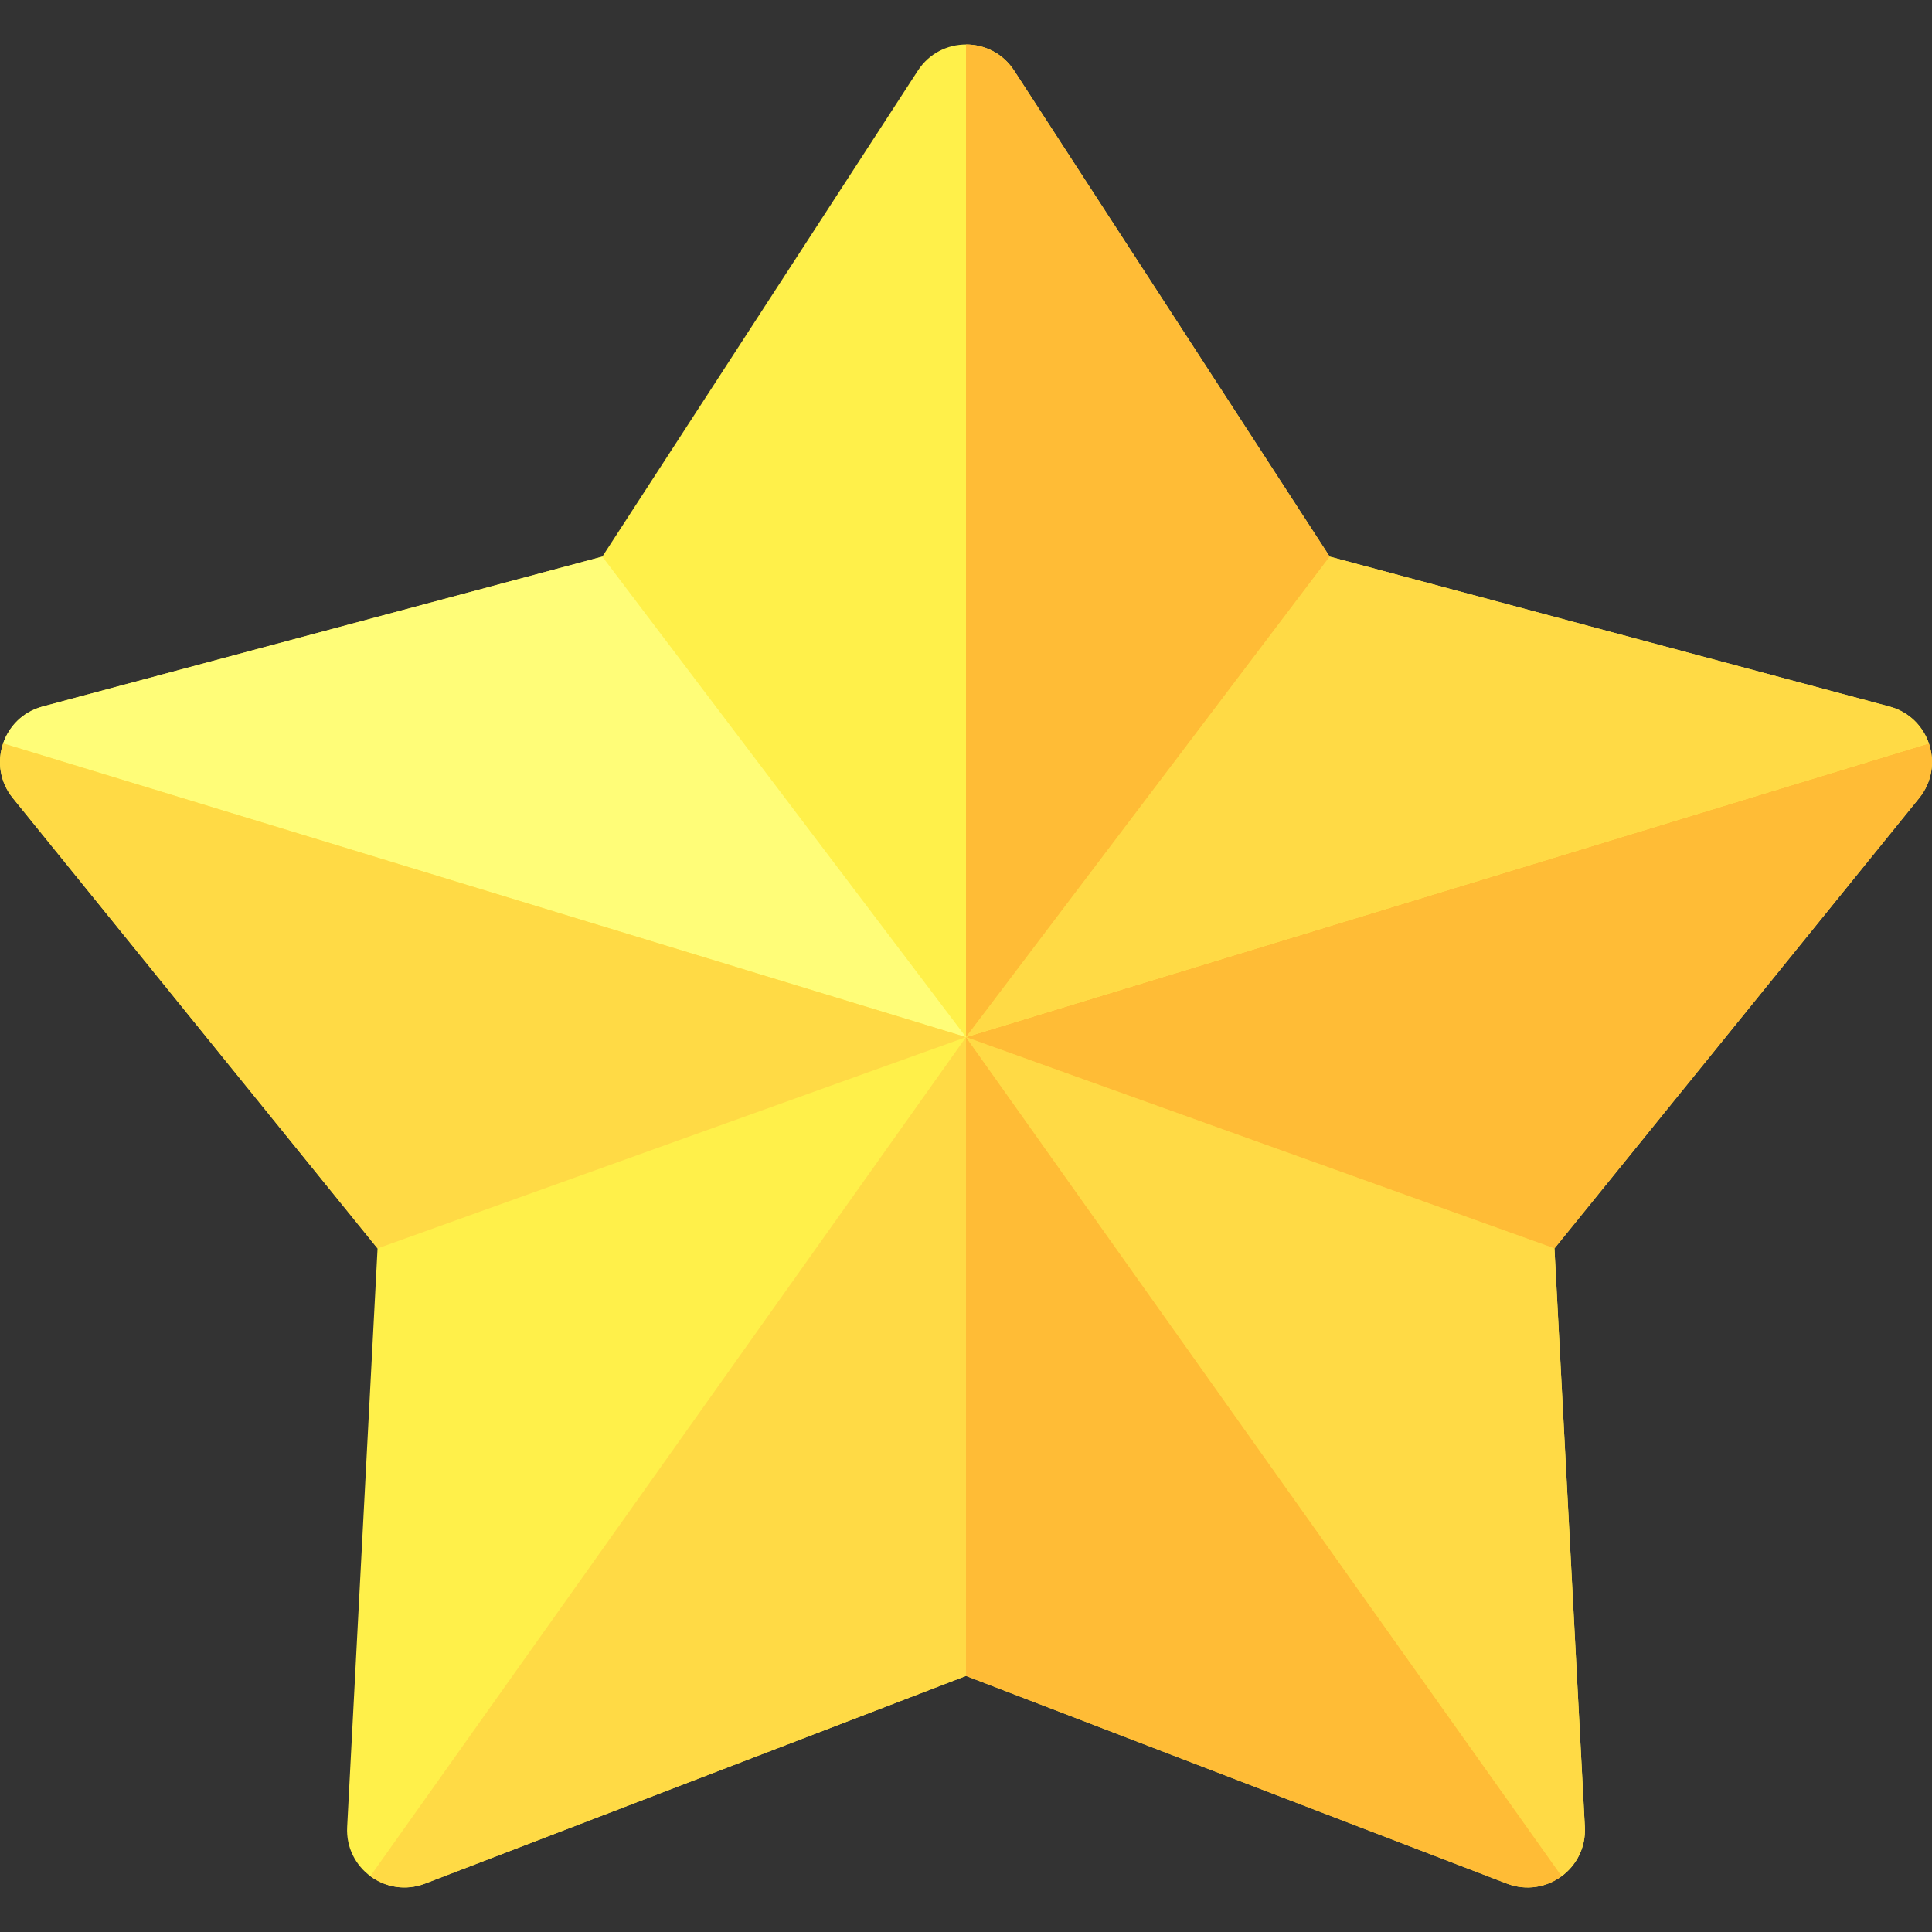 <svg width="38" height="38" viewBox="0 0 38 38" fill="none" xmlns="http://www.w3.org/2000/svg">
  <rect x="0" y="0" width="38" height="38" fill="#333333" stroke="none"/>
  <g clip-path="url(#clip0_65_468)">
    <path
      d="M37.163 13.896L26.153 10.948L19.947 1.389C19.502 0.704 18.498 0.704 18.053 1.389L11.847 10.948L0.837 13.896C0.048 14.108 -0.262 15.062 0.252 15.697L7.426 24.555L6.828 35.935C6.785 36.752 7.597 37.341 8.36 37.048L19 32.963L29.64 37.048C30.403 37.342 31.215 36.752 31.172 35.935L30.574 24.555L37.748 15.697C38.262 15.062 37.952 14.108 37.163 13.896Z"
      fill="#FFF04A" />
    <path
      d="M7.284 36.902C7.577 37.119 7.975 37.196 8.36 37.048L19 32.963V20.399L7.284 36.902Z"
      fill="#FFDA45" />
    <path
      d="M30.716 36.902C31.005 36.688 31.193 36.34 31.172 35.935L30.574 24.555L19 20.399L30.716 36.902Z"
      fill="#FFDA45" />
    <path
      d="M30.574 24.555L37.748 15.697C38.009 15.375 38.057 14.97 37.938 14.622L19 20.399L30.574 24.555Z"
      fill="#FFBC36" />
    <path
      d="M19 20.399L37.938 14.622C37.823 14.285 37.551 14.001 37.163 13.897L26.153 10.948L19 20.399Z"
      fill="#FFDA45" />
    <path
      d="M26.153 10.948L19.947 1.389C19.724 1.046 19.362 0.875 19 0.875V20.399L26.153 10.948Z"
      fill="#FFBC36" />
    <path
      d="M0.062 14.622L19 20.399L11.847 10.948L0.838 13.897C0.449 14.001 0.177 14.285 0.062 14.622Z"
      fill="#FFFD78" />
    <path
      d="M19 20.399L0.062 14.622C-0.057 14.97 -0.009 15.375 0.253 15.697L7.426 24.555L19 20.399Z"
      fill="#FFDA45" />
    <path
      d="M30.716 36.902L19 20.399V32.963L29.64 37.049C30.025 37.196 30.423 37.119 30.716 36.902Z"
      fill="#FFBC36" />
  </g>
  <defs>
    <clipPath id="clip0_65_468">
      <rect width="38" height="38" fill="white" />
    </clipPath>
  </defs>
</svg>
  